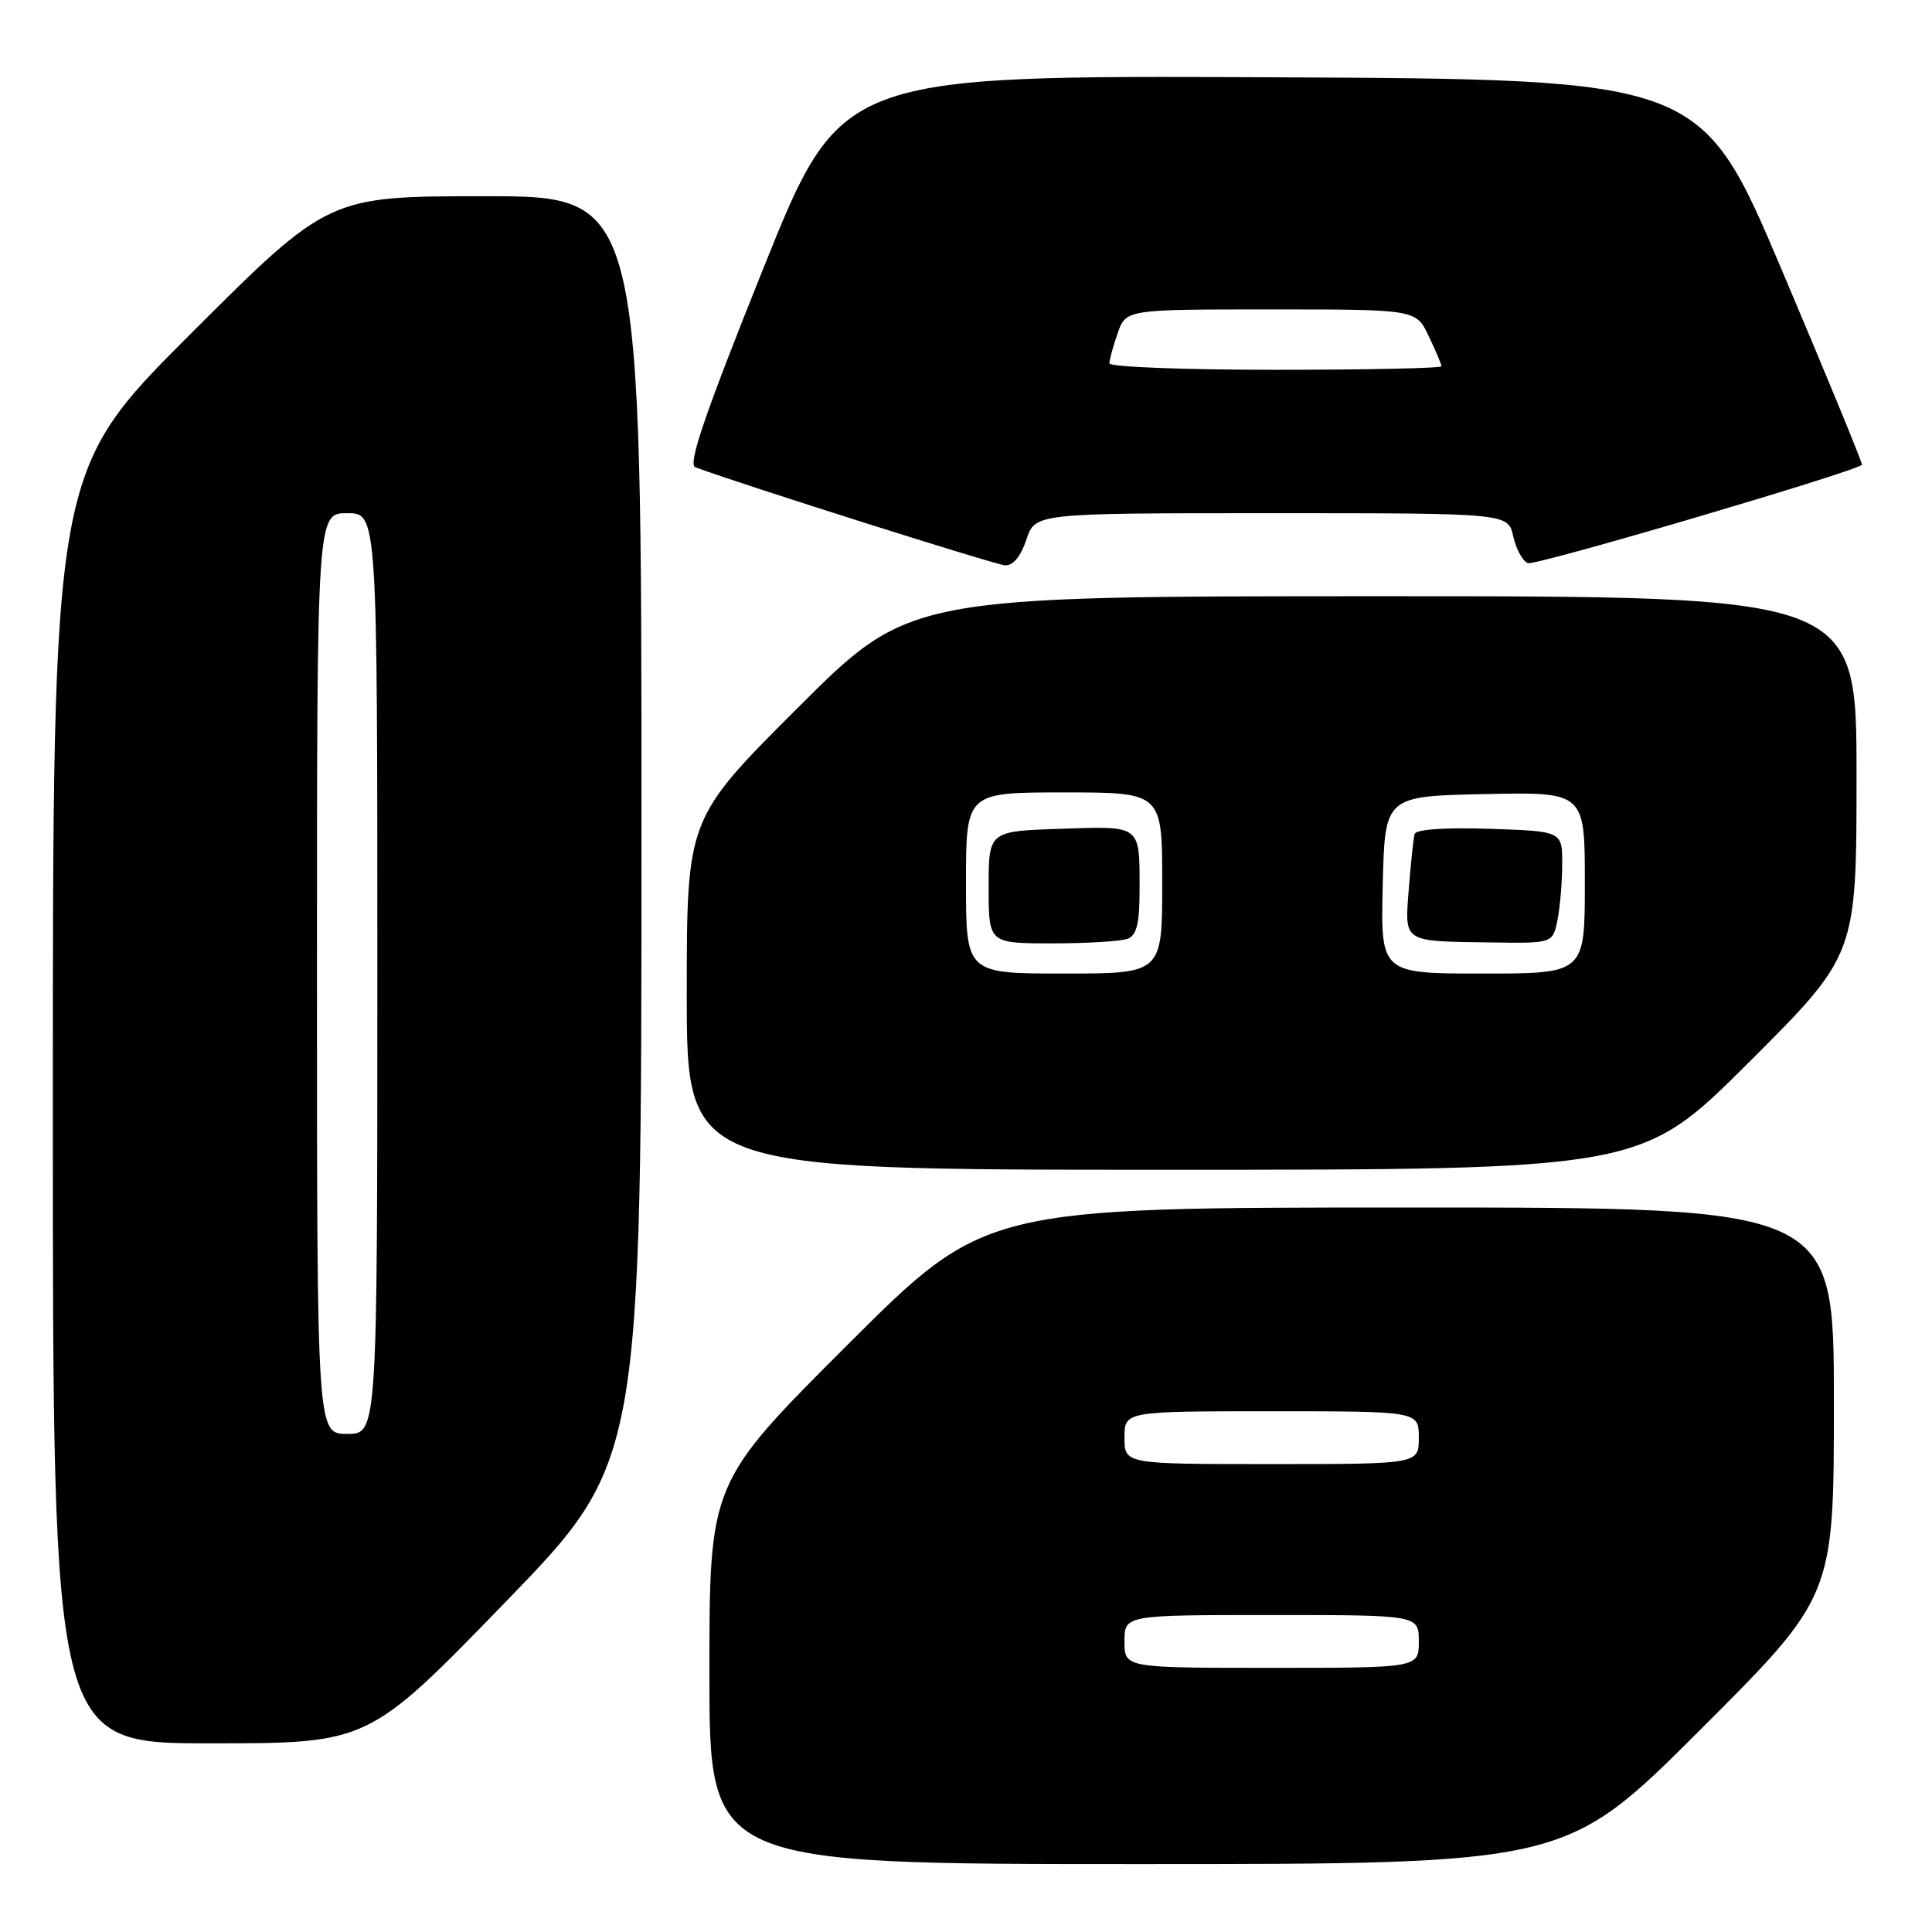<?xml version="1.0" encoding="UTF-8" standalone="no"?>
<!DOCTYPE svg PUBLIC "-//W3C//DTD SVG 1.1//EN" "http://www.w3.org/Graphics/SVG/1.1/DTD/svg11.dtd" >
<svg xmlns="http://www.w3.org/2000/svg" xmlns:xlink="http://www.w3.org/1999/xlink" version="1.1" viewBox="0 0 256 256">
 <g >
 <path fill="currentColor"
d=" M 225.24 229.26 C 243.00 211.52 243.00 211.52 243.00 185.76 C 243.00 160.00 243.00 160.00 186.76 160.00 C 130.52 160.00 130.52 160.00 112.26 178.24 C 94.00 196.48 94.00 196.48 94.00 221.74 C 94.00 247.00 94.00 247.00 150.74 247.00 C 207.48 247.00 207.48 247.00 225.24 229.26 Z  M 66.91 212.35 C 85.00 193.70 85.00 193.70 85.00 109.85 C 85.00 26.00 85.00 26.00 64.26 26.00 C 43.52 26.00 43.52 26.00 25.26 44.24 C 7.00 62.48 7.00 62.48 7.00 146.74 C 7.00 231.00 7.00 231.00 27.91 231.00 C 48.82 231.00 48.82 231.00 66.91 212.35 Z  M 231.74 140.76 C 246.00 126.53 246.00 126.53 246.00 102.76 C 246.00 79.00 246.00 79.00 183.26 79.00 C 120.52 79.00 120.52 79.00 105.76 93.74 C 91.00 108.47 91.00 108.47 91.00 131.74 C 91.00 155.00 91.00 155.00 154.24 155.00 C 217.47 155.00 217.47 155.00 231.74 140.76 Z  M 136.00 71.50 C 137.16 68.00 137.16 68.00 168.50 68.00 C 199.84 68.00 199.84 68.00 200.51 71.07 C 200.89 72.75 201.76 74.36 202.46 74.62 C 203.43 75.00 245.65 62.56 246.72 61.59 C 246.85 61.48 242.10 49.94 236.17 35.94 C 225.39 10.50 225.39 10.50 168.40 10.24 C 111.41 9.98 111.41 9.98 101.09 35.70 C 93.35 55.00 91.11 61.55 92.14 61.92 C 98.89 64.40 131.88 74.83 133.17 74.91 C 134.24 74.97 135.26 73.73 136.00 71.50 Z  M 149.00 217.50 C 149.00 214.00 149.00 214.00 168.50 214.00 C 188.00 214.00 188.00 214.00 188.00 217.50 C 188.00 221.00 188.00 221.00 168.50 221.00 C 149.00 221.00 149.00 221.00 149.00 217.50 Z  M 149.00 190.50 C 149.00 187.00 149.00 187.00 168.50 187.00 C 188.00 187.00 188.00 187.00 188.00 190.50 C 188.00 194.00 188.00 194.00 168.50 194.00 C 149.00 194.00 149.00 194.00 149.00 190.50 Z  M 42.00 129.00 C 42.00 68.00 42.00 68.00 46.00 68.00 C 50.00 68.00 50.00 68.00 50.00 129.00 C 50.00 190.00 50.00 190.00 46.00 190.00 C 42.00 190.00 42.00 190.00 42.00 129.00 Z  M 128.00 117.00 C 128.00 105.00 128.00 105.00 141.00 105.00 C 154.00 105.00 154.00 105.00 154.00 117.00 C 154.00 129.00 154.00 129.00 141.00 129.00 C 128.00 129.00 128.00 129.00 128.00 117.00 Z  M 149.42 124.39 C 150.61 123.94 151.00 122.35 151.00 117.97 C 151.00 109.21 151.31 109.46 140.49 109.82 C 131.00 110.14 131.00 110.14 131.00 117.57 C 131.00 125.00 131.00 125.00 139.42 125.00 C 144.05 125.00 148.55 124.73 149.42 124.39 Z  M 183.22 117.25 C 183.50 105.50 183.50 105.50 196.75 105.22 C 210.00 104.94 210.00 104.94 210.00 116.97 C 210.00 129.00 210.00 129.00 196.47 129.00 C 182.94 129.00 182.94 129.00 183.22 117.25 Z  M 206.38 121.88 C 206.72 120.16 207.00 116.81 207.00 114.44 C 207.00 110.14 207.00 110.14 197.37 109.82 C 191.53 109.63 187.63 109.89 187.45 110.50 C 187.29 111.05 186.95 114.29 186.68 117.70 C 186.12 124.97 185.73 124.71 197.62 124.88 C 205.75 125.00 205.75 125.00 206.38 121.88 Z  M 147.00 48.15 C 147.00 47.68 147.49 45.88 148.10 44.15 C 149.20 41.00 149.20 41.00 168.41 41.00 C 187.63 41.00 187.63 41.00 189.31 44.53 C 190.24 46.48 191.00 48.28 191.00 48.53 C 191.00 48.79 181.10 49.00 169.00 49.00 C 156.90 49.00 147.00 48.62 147.00 48.15 Z "/>
</g>
</svg>